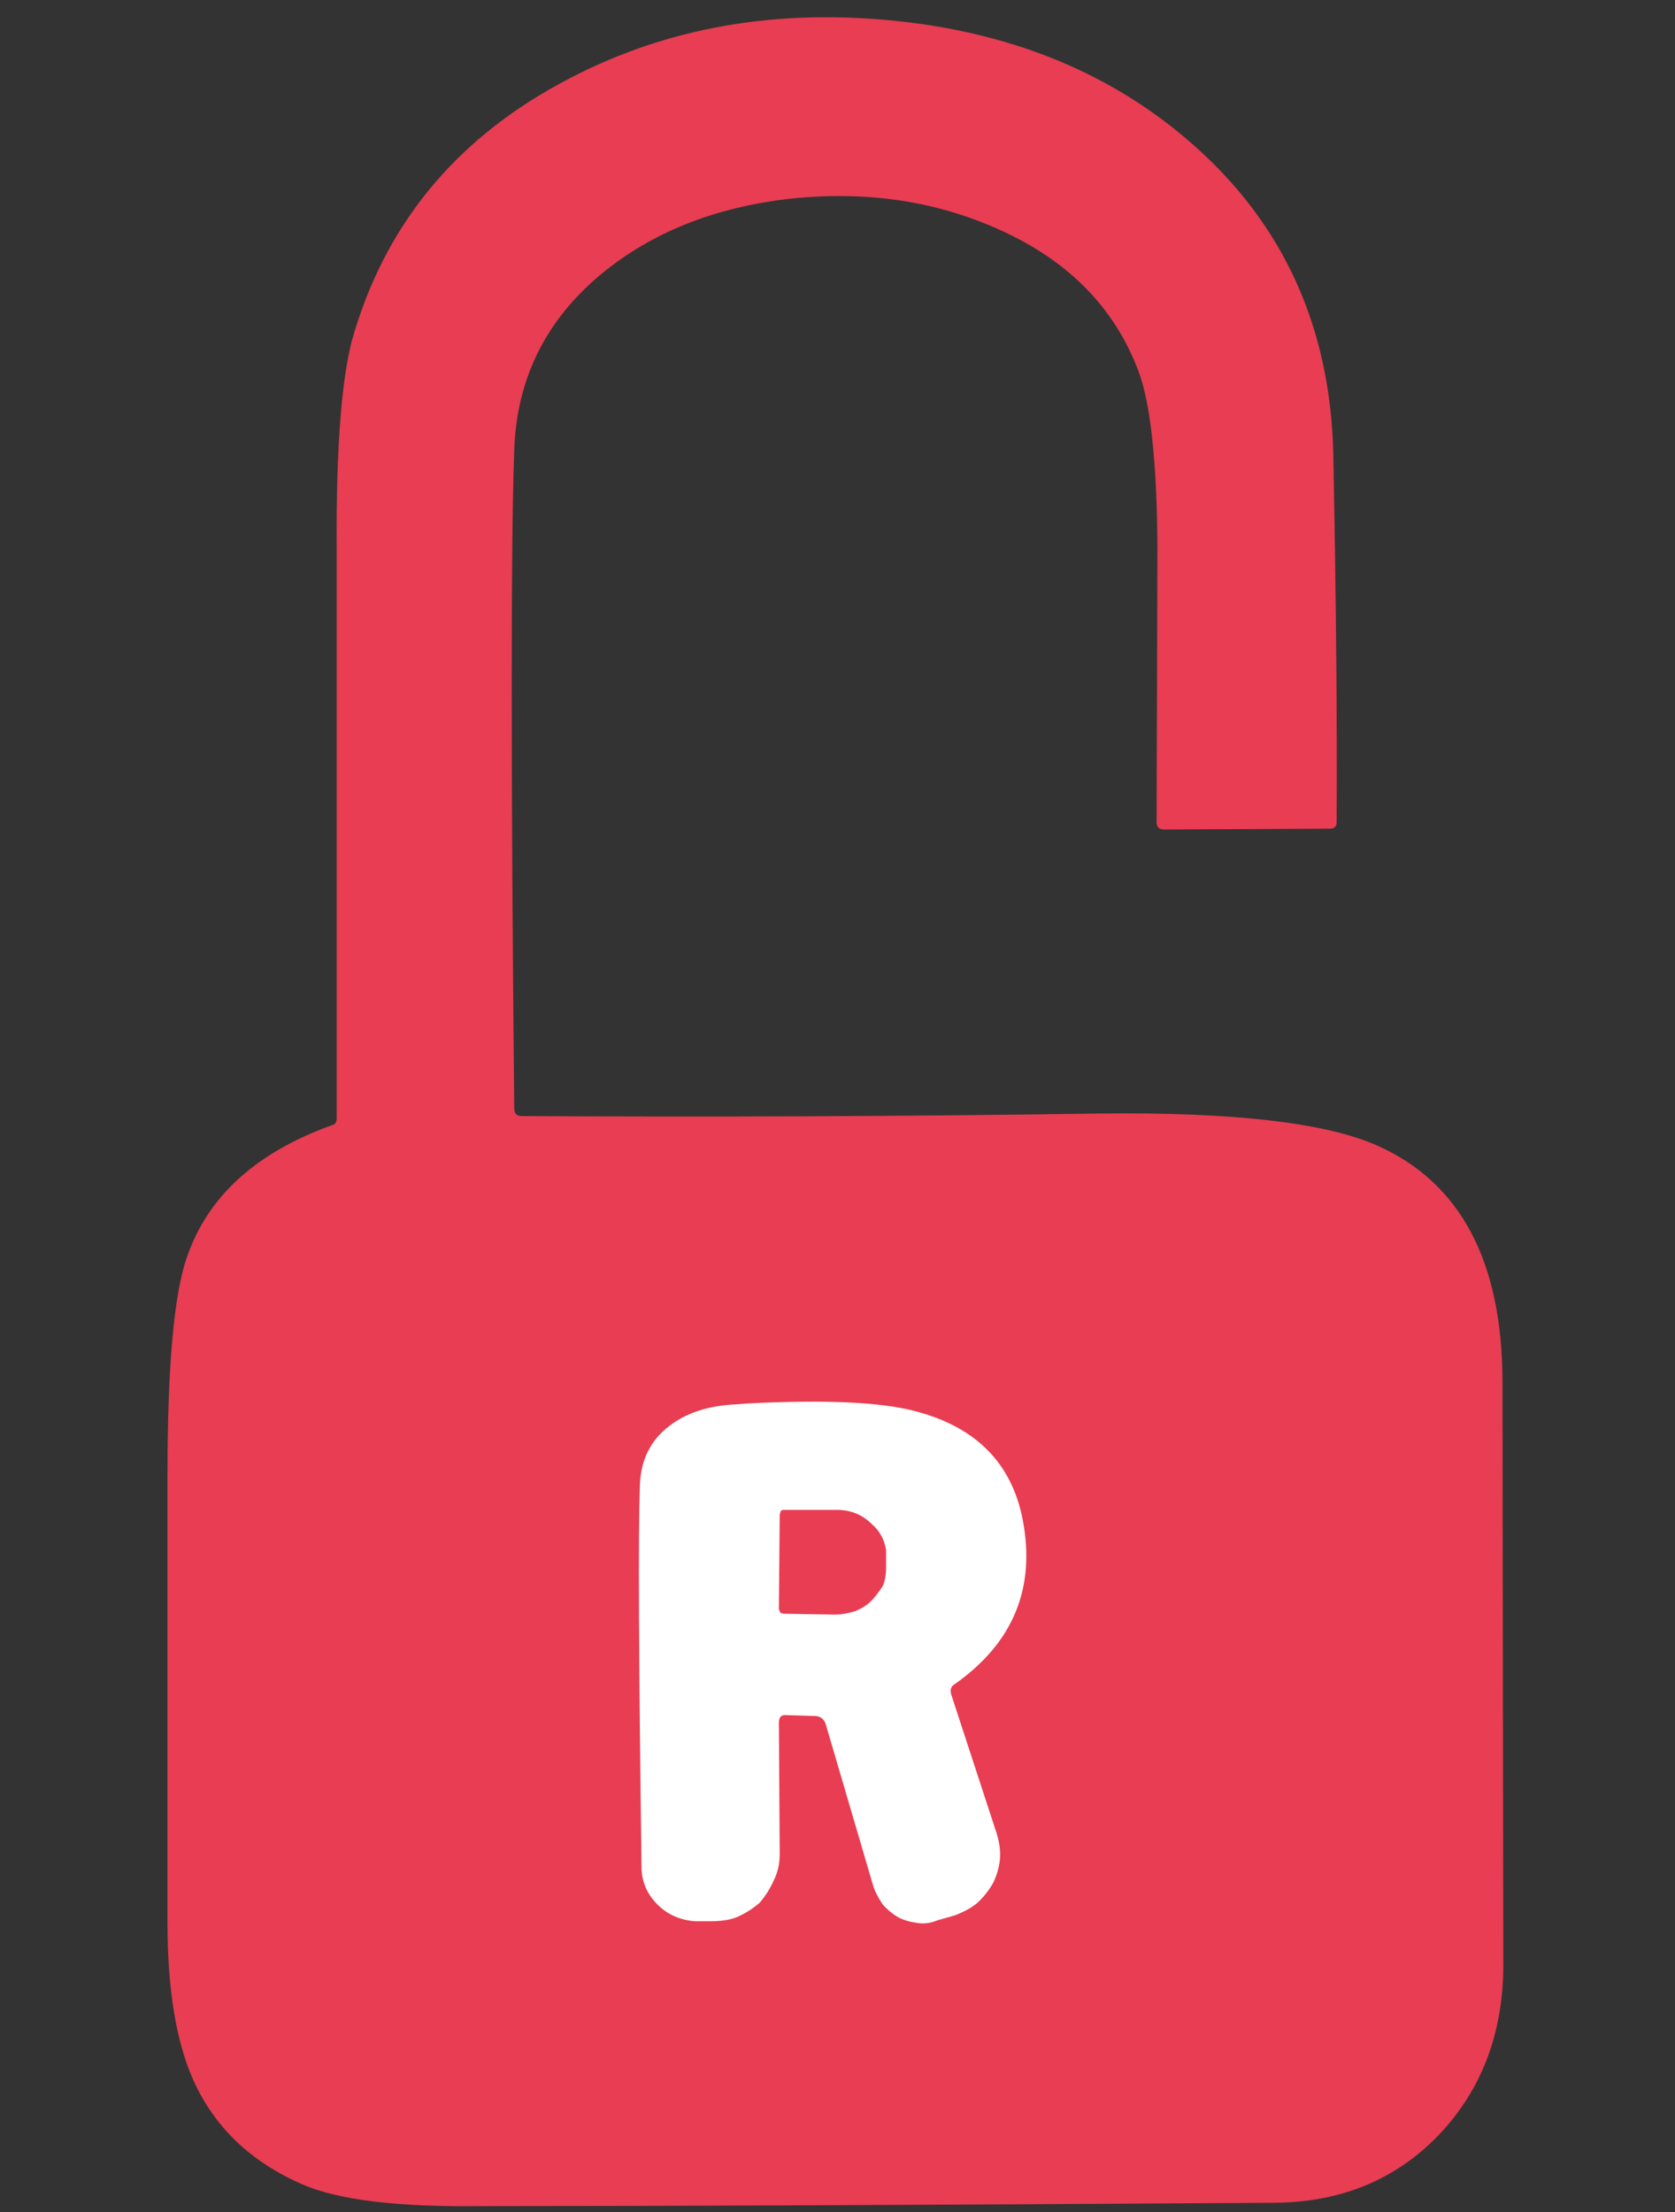 <?xml version="1.0" encoding="utf-8"?><svg id="rojo" image-rendering="auto" baseProfile="basic" version="1.1" x="0px" y="0px" width="100" height="132" xmlns="http://www.w3.org/2000/svg" xmlns:xlink="http://www.w3.org/1999/xlink"><rect width="100%" height="100%" fill="#333333" stroke="none"/><g id="Escena-1r1" overflow="visible"><g display="none" id="Layer29_0_FILL"><path fill="#E83D52" stroke="none" d="M89.7 85.45Q89.65 77.75 88.15 74.35 86.15 69.65 80.15 67.7 79.7 67.55 79.7 67.1L79.65 51.85Q79.65 43.55 78.6 39.65 75.65 29.35 65.95 24.15 57.05 19.35 46.15 20.55 35.1 21.75 27.9 28.4 19.85 35.8 19.9 47.25 20.05 65.6 20.05 66.2 20.05 66.95 19.4 67.25 13.9 69.95 11.9 73.45 10 76.8 10 83.2 9.95 99.85 10 116.5 10 127.05 17.85 130.45 20.85 131.8 29.6 131.8L76.15 131.7Q82.15 131.65 86.1 127.25 89.95 122.95 89.9 116.9L89.7 85.45M58.25 32.35Q61.5 33.65 63.95 36.05 66.45 38.5 67.8 41.65 69.15 44.8 69.1 48.2L69.1 66.35 69.05 66.55 68.85 66.75 68.65 66.8 30.85 66.7 30.6 66.6 30.45 66.3 30.5 48.15Q30.5 44.7 31.85 41.6 33.2 38.4 35.7 36 38.3 33.55 41.45 32.3 44.75 31 48.2 31L51.45 31Q55 31.05 58.25 32.35Z"/><path fill="#FFF" stroke="none" d="M39.9 85.1Q38.2 86.4 38.15 88.7 38 92.85 38.25 111.4 38.25 112.7 39.2 113.65 40.1 114.55 41.45 114.65L42.35 114.65Q43.35 114.65 43.95 114.4 44.65 114.1 45.3 113.55 45.85 112.9 46.15 112.2 46.5 111.5 46.5 110.65L46.45 102.8Q46.45 102.3 46.9 102.35L48.55 102.4Q49.1 102.4 49.25 102.9L52.1 112.6Q52.25 113.05 52.65 113.65 53.05 114.1 53.55 114.4 54 114.65 54.7 114.75 55.3 114.85 55.9 114.6L56.95 114.3Q57.85 113.95 58.3 113.55 58.85 113.05 59.25 112.35 59.6 111.6 59.65 110.9 59.7 110.2 59.45 109.4L56.75 101.15Q56.6 100.7 56.95 100.5 62.2 96.8 61 90.65 60 85.6 54.55 84.2 51.5 83.4 44.6 83.75L43.95 83.8Q41.45 83.9 39.9 85.1M46.45 96.05L46.5 90.4 46.55 90.2Q46.6 90.1 46.75 90.1L49.9 90.1Q51.15 90.1 52 90.95 52.7 91.55 52.85 92.5L52.85 93.55Q52.85 94.2 52.65 94.65 52.25 95.25 51.95 95.55 51.6 95.9 51 96.15 50.3 96.35 49.85 96.35L46.75 96.3 46.55 96.25 46.45 96.05Z"/><animate attributeName="display" fill="freeze" repeatCount="1" dur="0.667s" keyTimes="0;.875;1" values="none;inline;inline"/></g><g display="none" id="Layer23_0_FILL"><path fill="#E83D52" stroke="none" d="M88.65 75.1Q87.7 72.8 85.65 70.8 83.3 68.5 80.95 68.1 80.65 68.1 80.15 67.85 79.75 67.7 79.75 67.25 79.95 58.15 79.95 53.45 79.95 45.05 78.95 40.75 77 32.3 70.2 26.9 63.9 21.95 55.15 20.7 46.55 19.45 38.55 22.2 30.1 25.1 25.05 31.5 20 37.9 20.05 46.4 20.15 56.6 20.05 66.8 20.05 67.25 19.6 67.4 12.7 70.15 10.95 75.85 10.05 78.85 10.05 89.4 10.05 103.95 10.2 118.5 10.25 124.3 14.25 128.1 18.2 131.8 24.05 131.8L75.9 131.8Q81.1 131.8 85.3 128.2 89.65 124.45 89.7 119.45 89.8 101.75 89.7 84.05 89.7 77.65 88.65 75.1M58.45 32.35Q61.65 33.65 64.1 36.05 66.55 38.5 67.9 41.65 69.2 44.8 69.2 48.2L69.15 66.6 69.05 66.75 68.95 66.8 68.8 66.85 30.9 66.8Q30.75 66.8 30.65 66.65L30.55 66.4 30.55 48.1Q30.65 44.7 31.9 41.55 33.25 38.45 35.7 36 38.15 33.7 41.4 32.3 44.5 31.05 48.1 31.05L51.75 31.05Q55.25 31.05 58.45 32.35Z"/><path fill="#E83D52" stroke="none" d="M64.2 60.9Q64.4 61.2 64.75 61.25 65.05 61.35 65.3 61.15 65.8 60.65 65.25 60.05 64.6 59.35 64.15 59.8 63.9 59.95 63.95 60.3 63.95 60.6 64.2 60.9Z"/><path fill="#E83D52" stroke="none" d="M85 61.8Q85.65 61.25 85.2 60.7 85 60.5 84.65 60.5 84.3 60.5 84.05 60.7 83.8 60.95 83.75 61.25 83.65 61.6 83.85 61.8 84.05 62.05 84.4 62.05 84.75 62.05 85 61.8Z"/><path fill="#E83D52" stroke="none" d="M62.4 64.75Q62.7 64.9 63.05 64.85 63.4 64.75 63.5 64.5 63.85 63.85 63.05 63.4 62.25 63.05 61.9 63.65 61.65 64.35 62.4 64.75Z"/><path fill="#E83D52" stroke="none" d="M85.75 66.8Q86.1 66.8 86.35 66.55 86.6 66.3 86.6 65.95 86.6 65.6 86.35 65.35 86.1 65.1 85.75 65.1 85.4 65.1 85.2 65.35 84.95 65.6 84.95 65.95 84.95 66.3 85.2 66.55 85.4 66.8 85.75 66.8Z"/><path fill="#FFF" stroke="none" d="M39.95 85.1Q38.25 86.4 38.2 88.7 38.05 92.85 38.3 111.4 38.3 112.7 39.25 113.65 40.15 114.55 41.5 114.65L42.4 114.65Q43.4 114.65 44 114.4 44.7 114.1 45.35 113.55 45.9 112.9 46.2 112.2 46.55 111.5 46.55 110.65L46.5 102.8Q46.5 102.3 46.95 102.35L48.6 102.4Q49.15 102.4 49.3 102.9L52.15 112.6Q52.3 113.05 52.7 113.65 53.1 114.1 53.6 114.4 54.05 114.65 54.75 114.75 55.35 114.85 55.95 114.6L57 114.3Q57.9 113.95 58.35 113.55 58.9 113.05 59.3 112.35 59.65 111.6 59.7 110.9 59.75 110.2 59.5 109.4L56.8 101.15Q56.65 100.7 57 100.5 62.25 96.8 61.05 90.65 60.05 85.6 54.6 84.2 51.55 83.4 44.65 83.75L44 83.8Q41.5 83.9 39.95 85.1M46.5 96.05L46.55 90.4 46.6 90.2Q46.65 90.1 46.8 90.1L49.95 90.1Q51.2 90.1 52.05 90.95 52.75 91.55 52.9 92.5L52.9 93.55Q52.9 94.2 52.7 94.65 52.3 95.25 52 95.55 51.65 95.9 51.05 96.15 50.35 96.35 49.9 96.35L46.8 96.3 46.6 96.25 46.5 96.05Z"/><animate attributeName="display" fill="freeze" repeatCount="1" dur="0.667s" keyTimes="0;.75;.875;1" values="none;inline;none;none"/></g><g display="none" id="Layer17_0_FILL"><path fill="#E83D52" stroke="none" d="M89.75 83.25Q89.75 77.15 88.45 74.3 86.05 69.35 80.25 67.55 80 67.45 79.95 67.3 79.8 67.15 79.8 66.95L79.85 52.3Q79.85 42.55 78.45 37.95 75.65 29.05 67.3 24.05 59.6 19.45 49.8 19.5 40 19.55 32.35 24.25 24 29.4 21.25 38.35 20.1 42.2 20.15 51L20.1 66.5Q20.1 67 19.65 67.15 10.15 70.85 10.05 81.3L10.05 114.2Q10 120.45 11.5 123.95 13.35 128.25 18.15 130.3 20.95 131.55 27.05 131.55L75.5 131.65Q81.05 131.7 85.3 127.95 89.7 124.1 89.75 118.7 89.9 110.6 89.75 83.25M58.2 31.45Q61.5 32.75 64 35.15 66.5 37.5 67.9 40.6 69.25 43.75 69.25 47.1L69.2 65.95 69.15 66.2Q69.05 66.35 69 66.4L68.8 66.55 68.6 66.6 31.15 66.5Q30.9 66.5 30.75 66.35 30.55 66.05 30.55 65.9L30.6 47.05Q30.6 43.65 31.95 40.55 33.4 37.4 35.85 35.1 38.35 32.75 41.7 31.45 45 30.15 48.55 30.15L51.35 30.15Q54.95 30.2 58.2 31.45Z"/><path fill="#E83D52" stroke="none" d="M64.1 59.45Q63.6 59.85 64.05 60.4L67.1 63.85Q67.3 64.05 67.6 64.05 67.85 64.1 68.05 63.9L68.1 63.85Q68.3 63.7 68.3 63.4 68.3 63.15 68.15 62.95L65.05 59.5Q64.65 59 64.1 59.45Z"/><path fill="#E83D52" stroke="none" d="M81.8 64.55L85.25 61.3Q85.7 60.85 85.25 60.4L85.25 60.35Q84.75 59.85 84.3 60.3L80.85 63.55Q80.4 64 80.85 64.45L80.85 64.5Q81.3 64.95 81.8 64.55Z"/><path fill="#E83D52" stroke="none" d="M66.8 64.65L62.8 63.05Q62.2 62.8 61.9 63.45L61.9 63.5Q61.6 64.1 62.25 64.35L66.3 65.95Q66.85 66.2 67.15 65.6L67.2 65.55Q67.4 64.9 66.8 64.65Z"/><path fill="#E83D52" stroke="none" d="M86.55 65.5L86.55 65.45Q86.5 65.2 86.3 65 86.05 64.8 85.8 64.85L81.75 65.35Q81.05 65.35 81.15 66.1L81.15 66.15Q81.25 66.85 81.9 66.75L85.95 66.3Q86.65 66.2 86.55 65.5Z"/><path fill="#FFF" stroke="none" d="M39.95 85.15Q38.25 86.45 38.2 88.75 38.05 92.9 38.3 111.45 38.3 112.75 39.25 113.7 40.15 114.6 41.5 114.7L42.4 114.7Q43.4 114.7 44 114.45 44.7 114.15 45.35 113.6 45.9 112.95 46.2 112.25 46.55 111.55 46.55 110.7L46.5 102.85Q46.5 102.35 46.95 102.4L48.6 102.45Q49.15 102.45 49.3 102.95L52.15 112.65Q52.3 113.1 52.7 113.7 53.1 114.15 53.6 114.45 54.05 114.7 54.75 114.8 55.35 114.9 55.95 114.65L57 114.35Q57.9 114 58.35 113.6 58.9 113.1 59.3 112.4 59.65 111.65 59.7 110.95 59.75 110.25 59.5 109.45L56.8 101.2Q56.65 100.75 57 100.55 62.25 96.85 61.05 90.7 60.05 85.65 54.6 84.25 51.55 83.45 44.65 83.8L44 83.85Q41.5 83.95 39.95 85.15M46.5 96.1L46.55 90.45 46.6 90.25Q46.65 90.15 46.8 90.15L49.95 90.15Q51.2 90.15 52.05 91 52.75 91.6 52.9 92.55L52.9 93.6Q52.9 94.25 52.7 94.7 52.3 95.3 52 95.6 51.65 95.95 51.05 96.2 50.35 96.4 49.9 96.4L46.8 96.35 46.6 96.3 46.5 96.1Z"/><animate attributeName="display" fill="freeze" repeatCount="1" dur="0.667s" keyTimes="0;.625;.75;1" values="none;inline;none;none"/></g><g display="none" id="Layer15_0_FILL"><path fill="#E83D52" stroke="none" d="M89.7 85.45Q89.65 77.75 88.15 74.35 86.15 69.65 80.15 67.7 79.7 67.55 79.7 67.1L79.65 51.85Q79.65 43.55 78.6 39.65 75.65 29.35 65.95 24.15 57.05 19.35 46.15 20.55 35.1 21.75 27.9 28.4 19.85 35.8 19.9 47.25 20.05 65.6 20.05 66.2 20.05 66.95 19.4 67.25 13.9 69.95 11.9 73.45 10 76.8 10 83.2 9.95 99.85 10 116.5 10 127.05 17.85 130.45 20.85 131.8 29.6 131.8L76.15 131.7Q82.15 131.65 86.1 127.25 89.95 122.95 89.9 116.9L89.7 85.45M58.25 32.35Q61.5 33.65 63.95 36.05 66.45 38.5 67.8 41.65 69.15 44.8 69.1 48.2L69.1 66.35 69.05 66.55 68.85 66.75 68.65 66.8 30.85 66.7 30.6 66.6 30.45 66.3 30.5 48.15Q30.5 44.7 31.85 41.6 33.2 38.4 35.7 36 38.3 33.55 41.45 32.3 44.75 31 48.2 31L51.45 31Q55 31.05 58.25 32.35Z"/><path fill="#FFF" stroke="none" d="M39.9 85.1Q38.2 86.4 38.15 88.7 38 92.85 38.25 111.4 38.25 112.7 39.2 113.65 40.1 114.55 41.45 114.65L42.35 114.65Q43.35 114.65 43.95 114.4 44.65 114.1 45.3 113.55 45.85 112.9 46.15 112.2 46.5 111.5 46.5 110.65L46.45 102.8Q46.45 102.3 46.9 102.35L48.55 102.4Q49.1 102.4 49.25 102.9L52.1 112.6Q52.25 113.05 52.65 113.65 53.05 114.1 53.55 114.4 54 114.65 54.7 114.75 55.3 114.85 55.9 114.6L56.95 114.3Q57.85 113.95 58.3 113.55 58.85 113.05 59.25 112.35 59.6 111.6 59.65 110.9 59.7 110.2 59.45 109.4L56.75 101.15Q56.6 100.7 56.95 100.5 62.2 96.8 61 90.65 60 85.6 54.55 84.2 51.5 83.4 44.6 83.75L43.95 83.8Q41.45 83.9 39.9 85.1M46.45 96.05L46.5 90.4 46.55 90.2Q46.6 90.1 46.75 90.1L49.9 90.1Q51.15 90.1 52 90.95 52.7 91.55 52.85 92.5L52.85 93.55Q52.85 94.2 52.65 94.65 52.25 95.25 51.95 95.55 51.6 95.9 51 96.15 50.3 96.35 49.85 96.35L46.75 96.3 46.55 96.25 46.45 96.05Z"/><animate attributeName="display" fill="freeze" repeatCount="1" dur="0.667s" keyTimes="0;.5;.625;1" values="none;inline;none;none"/></g><g display="none" id="Layer9_0_FILL"><path fill="#E83D52" stroke="none" d="M89.8 83.1Q89.8 77.5 88.6 74.65 85.35 66.9 75.95 66.75 53.1 66.2 31.25 66.5L31.05 66.5 30.85 66.35 30.7 66.15 30.65 65.9 30.7 48.05Q30.7 42.35 31.35 40.2 34 31 45.25 28.8 56.05 26.65 63.2 32.45 69.15 37.25 69.15 43.65L69.2 65.55Q69.2 66.35 70 66.35L79.45 66Q79.85 66 79.85 65.6L79.9 50.7Q79.9 41.15 78.6 36.7 75.9 27.65 67.6 22.5 59.9 17.75 50.05 17.7 40.2 17.6 32.5 22.3 24.1 27.4 21.3 36.45 20.15 40.15 20.2 50.5L20.15 66.5Q20.15 67 19.7 67.15 10 70.75 10.05 81L10.05 113.85Q10.05 120.3 11.5 123.8 13.35 128.15 18.2 130.25 21.05 131.55 26.6 131.45L72.85 131.45Q78.3 131.45 80.3 130.85 84.1 129.65 86.9 126.15 89.8 122.55 89.8 118.8L89.8 83.1Z"/><path fill="#E83D52" stroke="none" d="M67 63.6Q67.45 63.9 67.95 63.9L68.2 63.8Q68.35 63.75 68.35 63.55 68.4 62.6 67.55 62.4 67.25 62.3 67.1 62.45 66.9 62.5 66.75 62.75 66.7 63 66.75 63.2 66.75 63.45 67 63.6Z"/><path fill="#E83D52" stroke="none" d="M82.05 64.25Q82.6 63.6 82.1 63.1 81.65 62.65 81 63.3 80.45 63.95 80.95 64.4 81.45 64.9 82.05 64.25Z"/><path fill="#E83D52" stroke="none" d="M67.3 65.4Q67.15 64.7 66.45 64.4L66.25 64.4 66 64.45 65.85 64.55 65.7 64.75Q65.6 65.2 65.65 65.4L65.7 65.65 65.85 65.8 66.05 65.95 66.25 65.95 66.9 65.9Q67.4 65.9 67.3 65.4Z"/><path fill="#E83D52" stroke="none" d="M82.8 65.6Q82.7 65.4 82.4 65.35 81.9 65.2 81.4 65.55 81.35 65.65 81.25 65.8 81.15 66 81.2 66.1 81.2 66.3 81.3 66.35L81.5 66.55Q81.9 66.8 82.35 66.7 82.6 66.7 82.8 66.5 82.95 66.35 82.95 66.05 83.05 65.85 82.8 65.6Z"/><path fill="#FFF" stroke="none" d="M39.95 85.1Q38.25 86.4 38.2 88.7 38.05 92.85 38.3 111.4 38.3 112.7 39.25 113.65 40.15 114.55 41.5 114.65L42.4 114.65Q43.4 114.65 44 114.4 44.7 114.1 45.35 113.55 45.9 112.9 46.2 112.2 46.55 111.5 46.55 110.65L46.5 102.8Q46.5 102.3 46.95 102.35L48.6 102.4Q49.15 102.4 49.3 102.9L52.15 112.6Q52.3 113.05 52.7 113.65 53.1 114.1 53.6 114.4 54.05 114.65 54.75 114.75 55.35 114.85 55.95 114.6L57 114.3Q57.9 113.95 58.35 113.55 58.9 113.05 59.3 112.35 59.65 111.6 59.7 110.9 59.75 110.2 59.5 109.4L56.8 101.15Q56.65 100.7 57 100.5 62.25 96.8 61.05 90.65 60.05 85.6 54.6 84.2 51.55 83.4 44.65 83.75L44 83.8Q41.5 83.9 39.95 85.1M46.5 96.05L46.55 90.4 46.6 90.2Q46.65 90.1 46.8 90.1L49.95 90.1Q51.2 90.1 52.05 90.95 52.75 91.55 52.9 92.5L52.9 93.55Q52.9 94.2 52.7 94.65 52.3 95.25 52 95.55 51.65 95.9 51.05 96.15 50.35 96.35 49.9 96.35L46.8 96.3 46.6 96.25 46.5 96.05Z"/><animate attributeName="display" fill="freeze" repeatCount="1" dur="0.667s" keyTimes="0;.375;.5;1" values="none;inline;none;none"/></g><g display="none" id="Layer5_0_FILL"><path fill="#E83D52" stroke="none" d="M68.55 9.05Q60.95 3.95 50.9 3.7 40.85 3.4 32.9 8.05 24.2 13.1 21.3 22.3 20.1 26.2 20.15 35.3 20.2 45.75 20.1 66.45 20.1 66.95 19.65 67.1 10.15 70.8 10.05 81.25L10.05 114.15Q10 120.4 11.5 123.9 13.35 128.2 18.15 130.25 20.95 131.5 27.05 131.5L75.5 131.6Q81.05 131.65 85.3 127.9 89.7 124.05 89.75 118.65 89.9 110.1 89.75 82 89.7 66.3 72.65 66.4L31 66.5 30.85 66.45 30.75 66.4 30.7 66.25 30.65 66.15 30.65 31.15Q30.65 23.25 36.65 18.55 42.05 14.3 49.85 14.25 57.7 14.2 63.05 18.5 69.1 23.25 69.1 31.4 69.2 45.1 69.1 59.05 69.1 59.5 69.55 59.5L79.4 59.5Q79.85 59.5 79.85 59.05 80.05 47.75 80.05 41 80.05 28.55 79 24.1 76.8 14.6 68.55 9.05Z"/><path fill="#E83D52" stroke="none" d="M39.9 85.1Q38.2 86.4 38.15 88.7 38 92.85 38.25 111.4 38.25 112.7 39.2 113.65 40.1 114.55 41.45 114.65L42.35 114.65Q43.35 114.65 43.95 114.4 44.65 114.1 45.3 113.55 45.85 112.9 46.15 112.2 46.5 111.5 46.5 110.65L46.45 102.8Q46.45 102.3 46.9 102.35L48.55 102.4Q49.1 102.4 49.25 102.9L52.1 112.6Q52.25 113.05 52.65 113.65 53.05 114.1 53.55 114.4 54 114.65 54.7 114.75 55.3 114.85 55.9 114.6L56.95 114.3Q57.85 113.95 58.3 113.55 58.85 113.05 59.25 112.35 59.6 111.6 59.65 110.9 59.7 110.2 59.45 109.4L56.75 101.15Q56.6 100.7 56.95 100.5 62.2 96.8 61 90.65 60 85.6 54.55 84.2 51.5 83.4 44.6 83.75L43.95 83.8Q41.45 83.9 39.9 85.1M46.45 96.05L46.5 90.4 46.55 90.2Q46.6 90.1 46.75 90.1L49.9 90.1Q51.15 90.1 52 90.95 52.7 91.55 52.85 92.5L52.85 93.55Q52.85 94.2 52.65 94.65 52.25 95.25 51.95 95.55 51.6 95.9 51 96.15 50.3 96.35 49.85 96.35L46.75 96.3 46.55 96.25 46.45 96.05Z"/><path fill="#E83D52" stroke="none" d="M68.7 7.4Q61.1 2.3 51.05 2.05 41 1.75 33.05 6.4 24.35 11.45 21.45 20.65 20.25 24.55 20.3 33.65 20.35 44.1 20.25 64.8 20.25 65.3 19.8 65.45 10.3 69.15 10.2 79.6L10.2 112.5Q10.15 118.75 11.65 122.25 13.5 126.55 18.3 128.6 21.1 129.85 27.2 129.85L75.65 129.95Q81.2 130 85.45 126.25 89.85 122.4 89.9 117 90.05 108.45 89.9 80.35 89.85 64.65 72.8 64.75L31.15 64.85 31 64.8 30.9 64.75 30.85 64.6 30.8 64.5 30.8 29.5Q30.8 21.6 36.8 16.9 42.2 12.65 50 12.6 57.85 12.55 63.2 16.85 69.25 21.6 69.25 29.75 69.35 43.45 69.25 57.4 69.25 57.85 69.7 57.85L79.55 57.85Q80 57.85 80 57.4 80.2 46.1 80.2 39.35 80.2 26.9 79.15 22.45 76.95 12.95 68.7 7.4Z"/><path fill="#FFF" stroke="none" d="M40.05 83.55Q38.35 84.85 38.3 87.15 38.15 91.3 38.4 109.85 38.4 111.15 39.35 112.1 40.25 113 41.6 113.1L42.5 113.1Q43.5 113.1 44.1 112.85 44.8 112.55 45.45 112 46 111.35 46.3 110.65 46.65 109.95 46.65 109.1L46.6 101.25Q46.6 100.75 47.05 100.8L48.7 100.85Q49.25 100.85 49.4 101.35L52.25 111.05Q52.4 111.5 52.8 112.1 53.2 112.55 53.7 112.85 54.15 113.1 54.85 113.2 55.45 113.3 56.05 113.05L57.1 112.75Q58 112.4 58.45 112 59 111.5 59.4 110.8 59.75 110.05 59.8 109.35 59.85 108.65 59.6 107.85L56.9 99.6Q56.75 99.15 57.1 98.95 62.35 95.25 61.15 89.1 60.15 84.05 54.7 82.65 51.65 81.85 44.75 82.2L44.1 82.25Q41.6 82.35 40.05 83.55M46.6 94.5L46.65 88.85 46.7 88.65Q46.75 88.55 46.9 88.55L50.05 88.55Q51.3 88.55 52.15 89.4 52.85 90 53 90.95L53 92Q53 92.65 52.8 93.1 52.4 93.7 52.1 94 51.75 94.35 51.15 94.6 50.45 94.8 50 94.8L46.9 94.75 46.7 94.7 46.6 94.5Z"/><animate attributeName="display" fill="freeze" repeatCount="1" dur="0.667s" keyTimes="0;.25;.375;1" values="none;inline;none;none"/></g><g display="none" id="Layer3_0_FILL"><path fill="#E83D52" stroke="none" d="M68.55 9.05Q60.95 3.95 50.9 3.7 40.85 3.4 32.9 8.05 24.2 13.1 21.3 22.3 20.1 26.2 20.15 35.3 20.2 45.75 20.1 66.45 20.1 66.95 19.65 67.1 10.15 70.8 10.05 81.25L10.05 114.15Q10 120.4 11.5 123.9 13.35 128.2 18.15 130.25 20.95 131.5 27.05 131.5L75.5 131.6Q81.05 131.65 85.3 127.9 89.7 124.05 89.75 118.65 89.9 110.1 89.75 82 89.7 66.3 72.65 66.4L31 66.5 30.85 66.45 30.75 66.4 30.7 66.25 30.65 66.15 30.65 31.15Q30.65 23.25 36.65 18.55 42.05 14.3 49.85 14.25 57.7 14.2 63.05 18.5 69.1 23.25 69.1 31.4 69.2 41.45 69.1 51.6 69.1 52.05 69.55 52.05L79.4 52.05Q79.85 52.05 79.85 51.65 80.05 42.15 80.05 37.25 80.05 28.55 79 24.1 76.8 14.6 68.55 9.05Z"/><path fill="#FFF" stroke="none" d="M39.95 85.1Q38.25 86.4 38.2 88.7 38.05 92.85 38.3 111.4 38.3 112.7 39.25 113.65 40.15 114.55 41.5 114.65L42.4 114.65Q43.4 114.65 44 114.4 44.7 114.1 45.35 113.55 45.9 112.9 46.2 112.2 46.55 111.5 46.55 110.65L46.5 102.8Q46.5 102.3 46.95 102.35L48.6 102.4Q49.15 102.4 49.3 102.9L52.15 112.6Q52.3 113.05 52.7 113.65 53.1 114.1 53.6 114.4 54.05 114.65 54.75 114.75 55.35 114.85 55.95 114.6L57 114.3Q57.9 113.95 58.35 113.55 58.9 113.05 59.3 112.35 59.65 111.6 59.7 110.9 59.75 110.2 59.5 109.4L56.8 101.15Q56.65 100.7 57 100.5 62.25 96.8 61.05 90.65 60.05 85.6 54.6 84.2 51.55 83.4 44.65 83.75L44 83.8Q41.5 83.9 39.95 85.1M46.5 96.05L46.55 90.4 46.6 90.2Q46.65 90.1 46.8 90.1L49.95 90.1Q51.2 90.1 52.05 90.95 52.75 91.55 52.9 92.5L52.9 93.55Q52.9 94.2 52.7 94.65 52.3 95.25 52 95.55 51.65 95.9 51.05 96.15 50.35 96.35 49.9 96.35L46.8 96.3 46.6 96.25 46.5 96.05Z"/><animate attributeName="display" fill="freeze" repeatCount="1" dur="0.667s" keyTimes="0;.125;.25;1" values="none;inline;none;none"/></g><g id="Layer1_0_FILL"><path fill="#E83D52" stroke="none" d="M89.7 82.35Q89.65 71.65 82.2 68.35 77.55 66.3 65.55 66.45 48.4 66.7 31.15 66.6 30.7 66.6 30.7 66.15 30.4 35.1 30.7 26.9 30.9 20.5 35.9 16.35 40.45 12.6 47.25 11.85 54 11.15 59.65 13.7 65.8 16.45 67.95 22.1 69.05 24.95 69.1 32.65L69.05 49.05Q69.05 49.5 69.5 49.5L79.4 49.45Q79.8 49.45 79.8 49.05 79.85 39.85 79.6 27.1 79.35 15.8 71.25 8.65 63.95 2.2 53 1.2 42.15 .2 33.4 5 23.85 10.2 21 20.35 20.05 24.1 20.1 32.6L20.1 66.75Q20.1 67.1 19.8 67.15 13 69.6 11.15 75.05 10 78.35 10 88L10 114.75Q10 120.7 11.55 124.15 13.45 128.35 18.05 130.35 21.25 131.75 28.8 131.65 44.6 131.65 76.1 131.45 82.05 131.4 85.9 127.4 89.7 123.4 89.75 117.4L89.7 82.35Z"/><path fill="#FFF" stroke="none" d="M39.95 85.1Q38.25 86.4 38.2 88.7 38.05 92.85 38.3 111.4 38.3 112.7 39.25 113.65 40.15 114.55 41.5 114.65L42.4 114.65Q43.4 114.65 44 114.4 44.7 114.1 45.35 113.55 45.9 112.9 46.2 112.2 46.55 111.5 46.55 110.65L46.5 102.8Q46.5 102.3 46.95 102.35L48.6 102.4Q49.15 102.4 49.3 102.9L52.15 112.6Q52.3 113.05 52.7 113.65 53.1 114.1 53.6 114.4 54.05 114.65 54.75 114.75 55.35 114.85 55.95 114.6L57 114.3Q57.9 113.95 58.35 113.55 58.9 113.05 59.3 112.35 59.65 111.6 59.7 110.9 59.75 110.2 59.5 109.4L56.8 101.15Q56.65 100.7 57 100.5 62.25 96.8 61.05 90.65 60.05 85.6 54.6 84.2 51.55 83.4 44.65 83.75L44 83.8Q41.5 83.9 39.95 85.1M46.5 96.05L46.55 90.4 46.6 90.2Q46.65 90.1 46.8 90.1L49.95 90.1Q51.2 90.1 52.05 90.95 52.75 91.55 52.9 92.5L52.9 93.55Q52.9 94.2 52.7 94.65 52.3 95.25 52 95.55 51.65 95.9 51.05 96.15 50.35 96.35 49.9 96.35L46.8 96.3 46.6 96.25 46.5 96.05Z"/><animate attributeName="display" fill="freeze" repeatCount="1" dur="0.667s" keyTimes="0;.125;1" values="inline;none;none"/></g></g></svg>